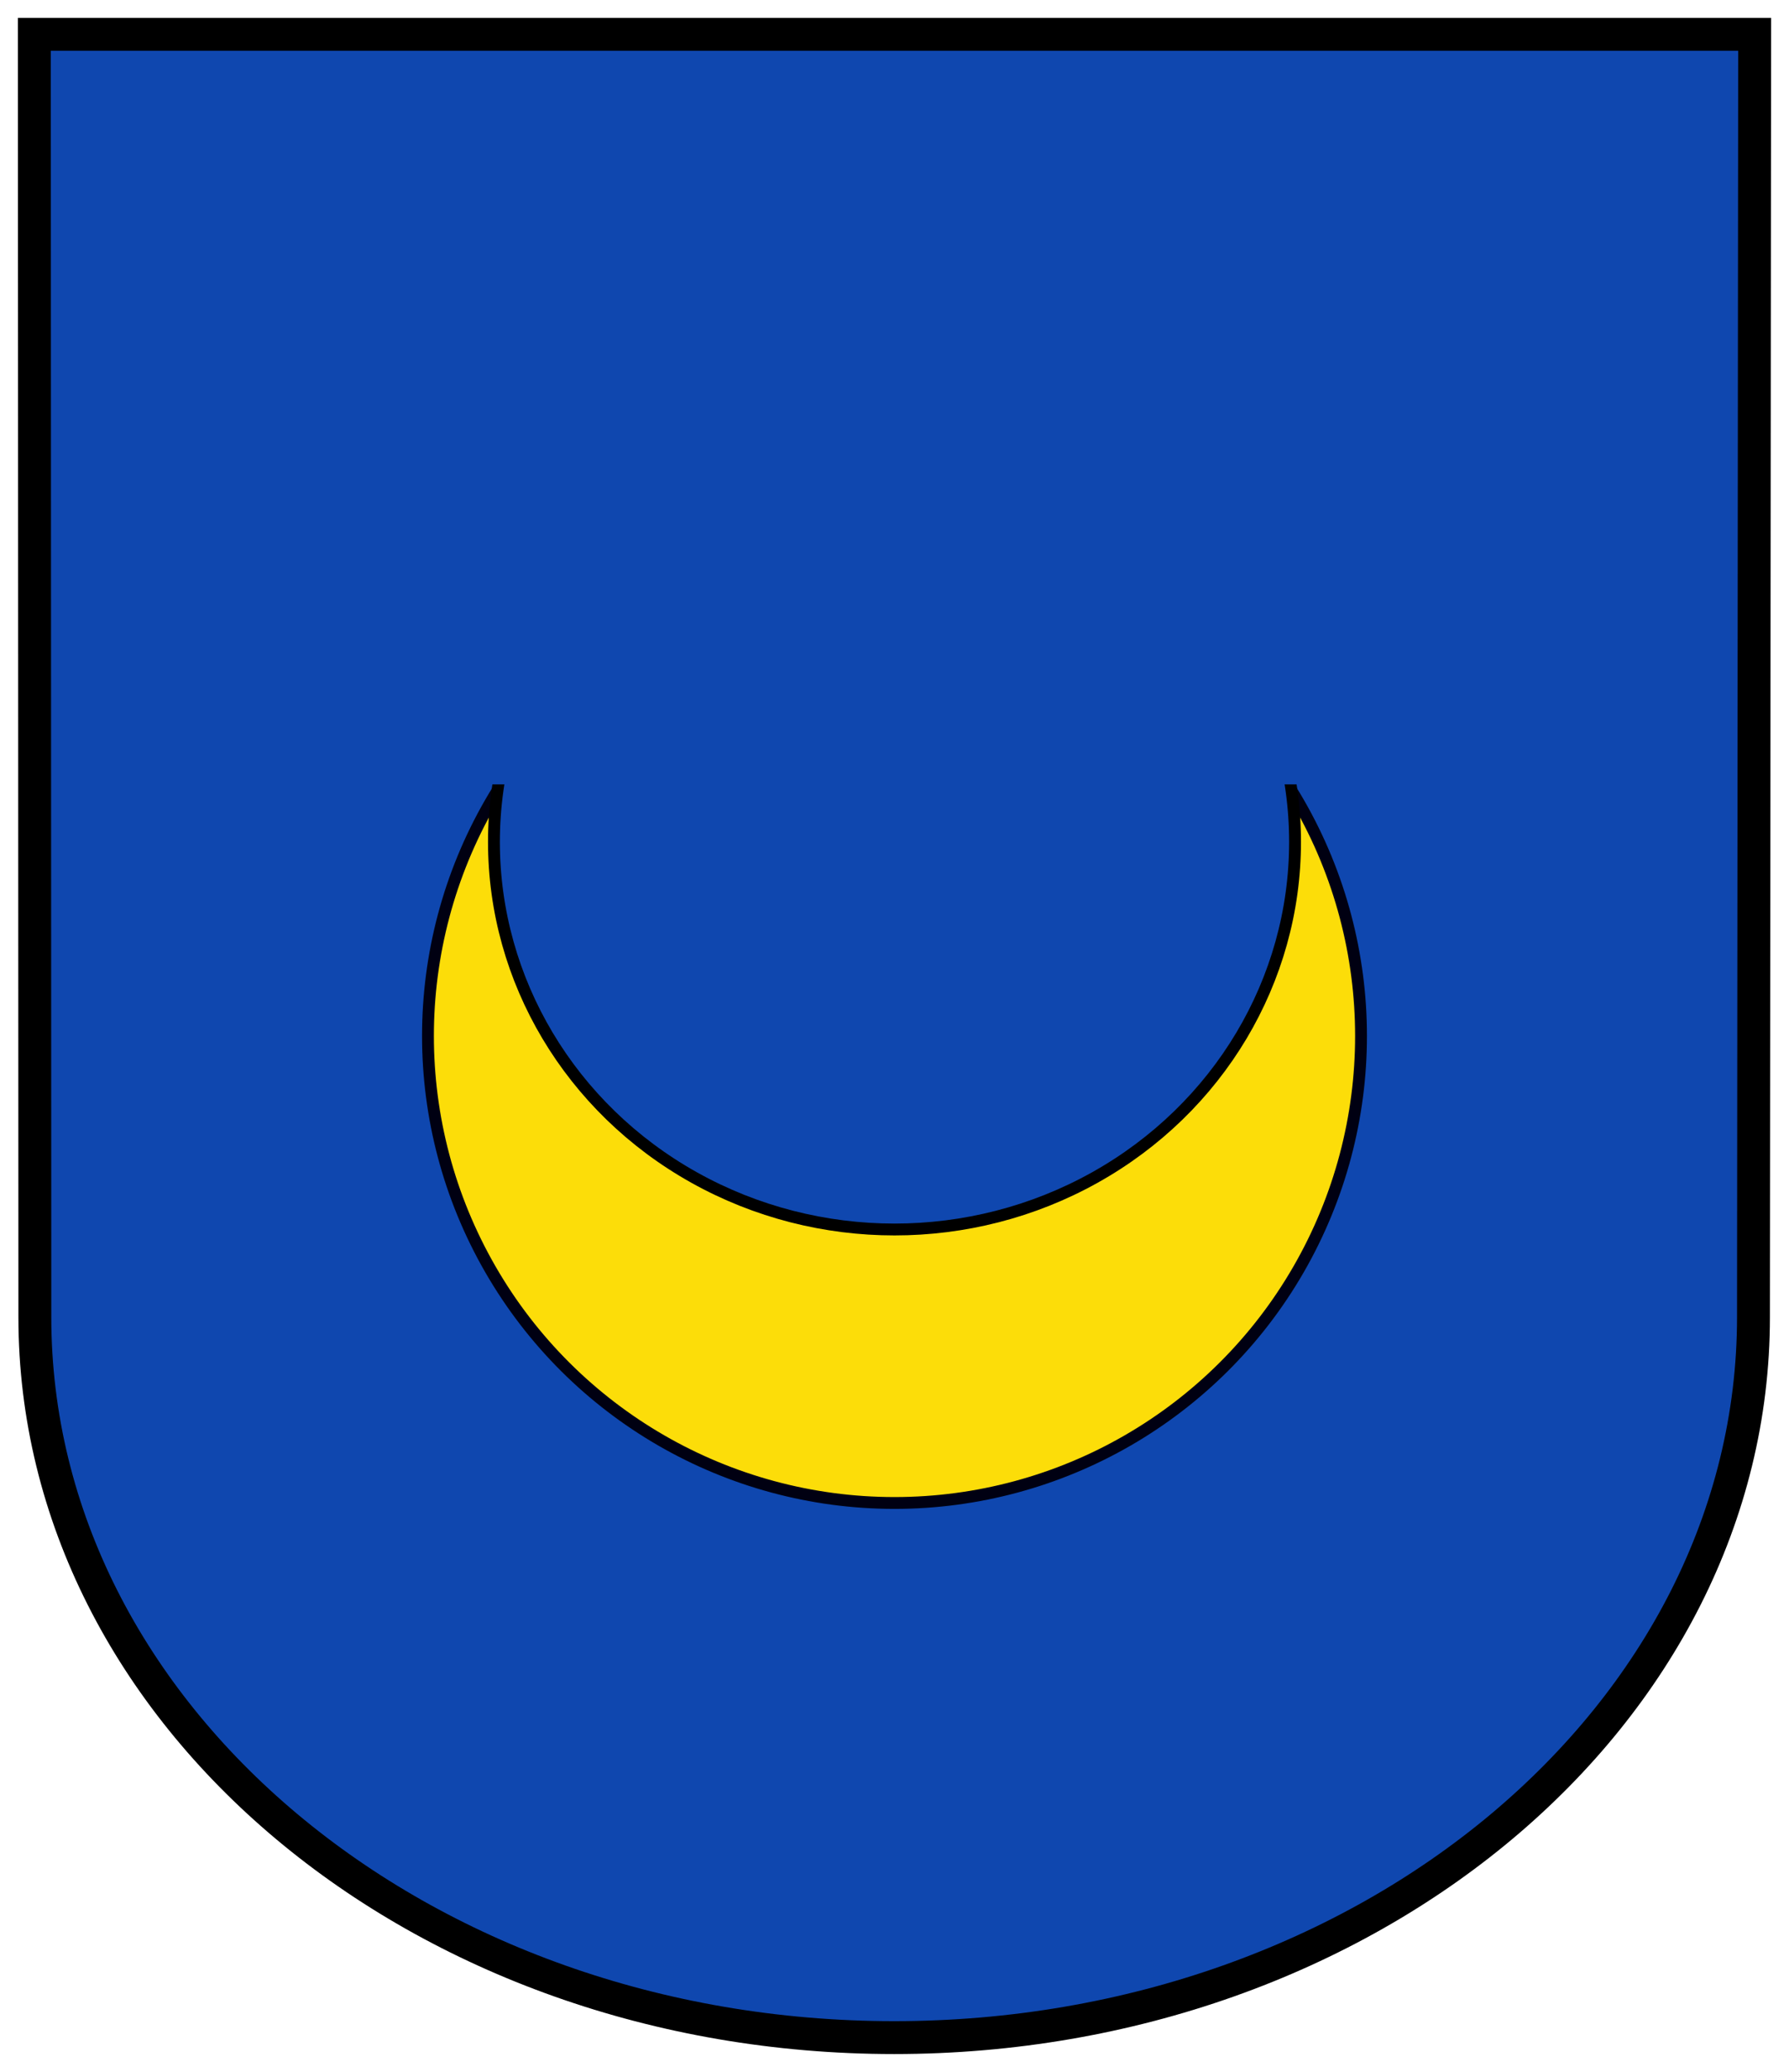 <svg height="579.18" width="500" xmlns="http://www.w3.org/2000/svg"><g stroke-linecap="round" transform="translate(758.223 -298.101)"><path d="m-748.625 307.698.144 358.584c0 111.18 107.595 201.403 240.164 201.403s240.165-90.223 240.165-201.403l.328-358.584z" fill="#0f47af" stroke="#000" stroke-width="9.193"/><ellipse cx="587.691" cy="508.224" fill="#fcdd09" rx="130.548" ry="130.39" stroke="#000012" stroke-width="3.308" transform="rotate(90)"/><g fill="#0f47af"><ellipse cx="-508.224" cy="533.455" rx="111.949" ry="108.337" stroke="#000" stroke-width="3.313"/><path d="M-662.534 420.514h308.62v95.212h-308.62z" stroke="#0f47af" stroke-width="3.283"/></g></g></svg>